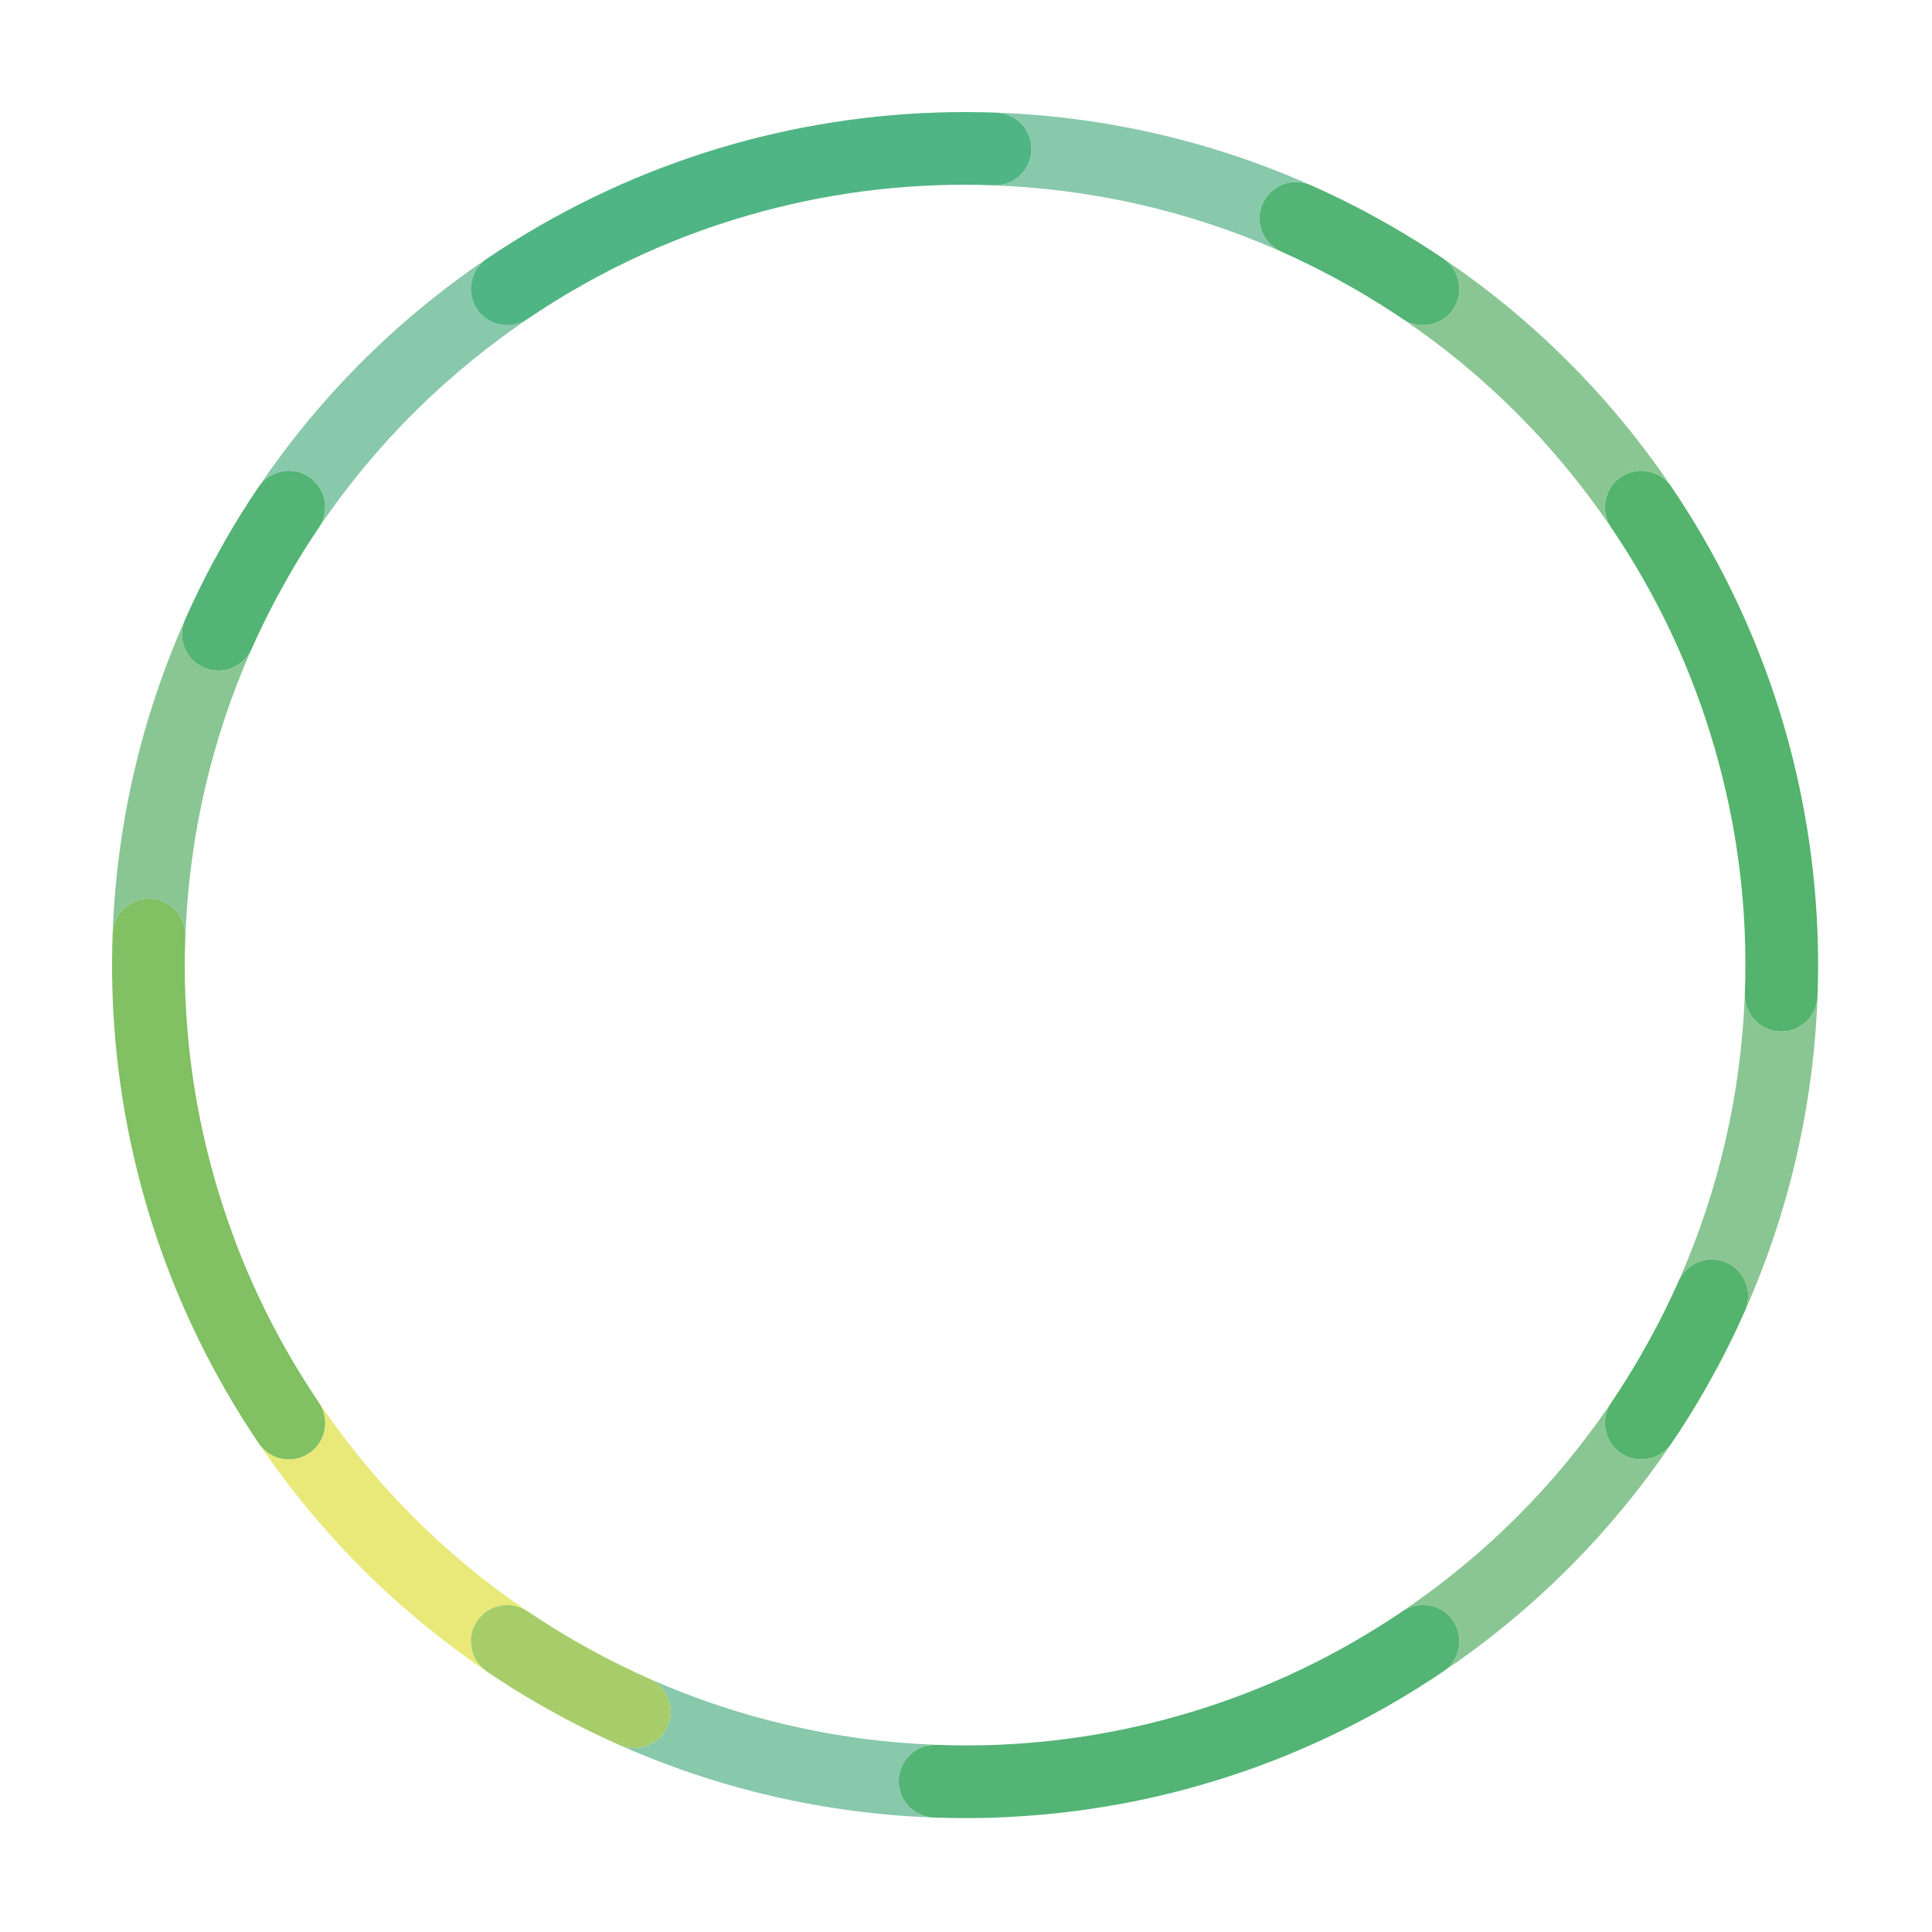 <?xml version="1.0" encoding="UTF-8" standalone="no"?>
<svg width="500px" height="500px" viewBox="0 0 500 500" version="1.1" xmlns="http://www.w3.org/2000/svg" xmlns:xlink="http://www.w3.org/1999/xlink" xmlns:sketch="http://www.bohemiancoding.com/sketch/ns">
    <!-- Generator: Sketch 3.3.2 (12043) - http://www.bohemiancoding.com/sketch -->
    <title>footer-vi</title>
    <desc>Created with Sketch.</desc>
    <defs></defs>
    <g id="footer-design" stroke="none" stroke-width="1" fill="none" fill-rule="evenodd" sketch:type="MSPage">
        <g id="Desktop" sketch:type="MSArtboardGroup" transform="translate(-16, -359)">
            <g id="Logo" sketch:type="MSLayerGroup" transform="translate(16, 359)">
                <g id="VI" sketch:type="MSShapeGroup">
                    <g id="Group" transform="translate(29, 29)">
                        <path d="M135.156,423.436 C138.77,423.436 142.22,421.34 143.776,417.82 C145.826,413.18 143.82,407.784 139.304,405.57 C136.89,404.504 134.496,403.384 132.122,402.22 C132.084,402.202 132.046,402.182 132.008,402.164 C129.958,401.16 127.922,400.126 125.904,399.048 C124.89,398.51 123.894,397.944 122.89,397.39 C121.866,396.822 120.84,396.266 119.826,395.678 C117.86,394.548 115.92,393.378 113.998,392.184 C113.948,392.152 113.894,392.12 113.844,392.088 C111.602,390.692 109.388,389.258 107.208,387.778 C102.934,385.118 97.294,386.28 94.446,390.478 C91.526,394.782 92.648,400.638 96.952,403.558 C99.228,405.104 101.53,406.604 103.854,408.058 C103.918,408.098 103.984,408.136 104.048,408.176 C106.15,409.488 108.272,410.756 110.41,411.992 C111.508,412.624 112.62,413.234 113.73,413.846 C114.842,414.464 115.95,415.086 117.07,415.684 C119.246,416.838 121.438,417.962 123.656,419.046 C123.734,419.084 123.81,419.124 123.886,419.162 C126.35,420.36 128.84,421.518 131.354,422.628 C132.592,423.176 133.884,423.436 135.156,423.436" id="Fill-57" fill="#A7CD6A"></path>
                        <path d="M94.446,51.048 C96.268,53.732 99.232,55.18 102.25,55.18 C104.068,55.18 105.908,54.652 107.528,53.554 C126.37,40.768 147.014,31.376 168.706,25.608 C187.972,20.46 207.982,18.194 228.184,18.956 C233.418,19.146 237.756,15.096 237.952,9.9 C238.144,4.812 234.26,0.524 229.22,0.162 C226.408,0.056 223.588,0 220.764,0 C200.256,0 180.098,2.836 160.724,8.298 C140.812,13.936 121.656,22.374 103.776,33.546 C101.376,35.046 99.012,36.59 96.68,38.172 C92.608,41.152 91.592,46.84 94.446,51.048" id="Fill-58" fill="#50B584"></path>
                        <path d="M347.08,390.478 C344.162,386.176 338.308,385.05 334,387.972 C317.14,399.414 298.834,408.13 279.63,413.972 C258.3,420.49 235.956,423.428 213.342,422.57 C208.098,422.346 203.772,426.43 203.576,431.626 C203.384,436.714 207.27,441.004 212.31,441.364 C215.12,441.47 217.938,441.526 220.764,441.526 C234.532,441.526 248.148,440.258 261.474,437.774 C261.792,437.714 262.11,437.65 262.428,437.588 C264.63,437.168 266.824,436.712 269.01,436.226 C269.698,436.07 270.384,435.91 271.07,435.748 C272.848,435.334 274.62,434.898 276.386,434.44 C277.4,434.174 278.412,433.902 279.424,433.624 C280.818,433.24 282.206,432.84 283.592,432.43 C284.906,432.038 286.22,431.64 287.528,431.224 C288.558,430.896 289.584,430.556 290.61,430.214 C292.212,429.678 293.812,429.134 295.402,428.562 C296.08,428.318 296.752,428.064 297.426,427.814 C299.312,427.114 301.192,426.4 303.058,425.648 C303.372,425.522 303.682,425.39 303.994,425.262 C315.636,420.506 326.926,414.742 337.75,407.98 C340.156,406.476 342.526,404.928 344.864,403.342 C348.922,400.358 349.932,394.682 347.08,390.478" id="Fill-59" fill="#53B475"></path>
                        <path d="M45.772,348.708 C47.59,348.708 49.43,348.18 51.05,347.08 C55.354,344.16 56.474,338.304 53.554,334 C41.452,316.164 32.422,296.702 26.596,276.278 C20.774,255.96 18.148,234.776 18.956,213.342 C19.152,208.144 15.098,203.77 9.9,203.574 C4.792,203.396 0.526,207.268 0.162,212.304 C0.056,215.118 0,217.936 0,220.764 C0,241.598 2.928,262.074 8.566,281.734 C14.202,301.312 22.548,320.15 33.546,337.75 C35.028,340.122 36.552,342.458 38.114,344.762 C39.944,347.322 42.828,348.708 45.772,348.708" id="Fill-60" fill="#81C063"></path>
                        <path d="M23.706,143.776 C24.942,144.322 26.234,144.582 27.506,144.582 C31.052,144.58 34.426,142.558 36.024,139.158 C37.066,136.804 38.156,134.47 39.29,132.154 C39.338,132.052 39.392,131.954 39.442,131.852 C40.418,129.868 41.418,127.894 42.46,125.938 C43.036,124.852 43.64,123.786 44.234,122.712 C44.764,121.762 45.28,120.808 45.826,119.864 C48.32,115.528 50.97,111.296 53.77,107.174 C56.4,102.906 55.238,97.288 51.05,94.446 C46.744,91.526 40.888,92.648 37.968,96.952 C36.416,99.238 34.91,101.55 33.45,103.884 C33.448,103.888 33.446,103.89 33.446,103.892 C32.092,106.054 30.788,108.242 29.516,110.442 C28.92,111.48 28.346,112.53 27.766,113.578 C27.112,114.75 26.456,115.92 25.826,117.102 C24.702,119.22 23.608,121.358 22.552,123.516 C22.486,123.65 22.416,123.782 22.35,123.916 C21.156,126.37 20.004,128.848 18.898,131.354 C16.796,136.112 18.948,141.672 23.706,143.776" id="Fill-61" fill="#53B475"></path>
                        <path d="M297.75,23.706 C295.702,28.346 297.704,33.738 302.216,35.954 C304.634,37.022 307.032,38.142 309.41,39.306 C309.438,39.322 309.468,39.336 309.496,39.35 C311.554,40.36 313.598,41.398 315.624,42.478 C316.636,43.016 317.63,43.58 318.632,44.134 C319.656,44.702 320.684,45.26 321.7,45.846 C323.668,46.98 325.61,48.15 327.534,49.346 C327.584,49.378 327.634,49.406 327.682,49.436 C329.924,50.832 332.136,52.266 334.316,53.746 C338.59,56.406 344.232,55.248 347.08,51.048 C350,46.744 348.88,40.888 344.576,37.968 C342.304,36.426 340.006,34.93 337.688,33.478 C337.596,33.42 337.502,33.366 337.408,33.308 C335.334,32.014 333.238,30.762 331.128,29.54 C330.008,28.896 328.87,28.274 327.736,27.646 C326.648,27.042 325.564,26.432 324.468,25.848 C322.27,24.682 320.056,23.546 317.816,22.452 C317.76,22.426 317.706,22.396 317.652,22.37 C315.184,21.168 312.69,20.01 310.172,18.898 C305.418,16.794 299.854,18.948 297.75,23.706" id="Fill-62" fill="#53B475"></path>
                        <path d="M390.478,94.446 C386.174,97.366 385.052,103.224 387.972,107.528 C399.894,125.096 408.834,144.24 414.668,164.33 C420.676,184.926 423.392,206.428 422.57,228.186 C422.376,233.384 426.43,237.756 431.628,237.952 C431.748,237.958 431.87,237.958 431.988,237.958 C436.898,237.958 440.98,234.168 441.36,229.274 C441.468,226.444 441.526,223.608 441.526,220.764 C441.526,199.734 438.544,179.072 432.804,159.244 C427.17,139.862 418.878,121.212 407.982,103.776 C406.488,101.386 404.952,99.034 403.378,96.712 C400.406,92.614 394.7,91.582 390.478,94.446" id="Fill-63" fill="#54B36C"></path>
                        <path d="M411.982,331.134 C412.634,330 413.262,328.852 413.896,327.708 C414.492,326.632 415.096,325.558 415.674,324.474 C416.844,322.27 417.984,320.05 419.08,317.802 C419.104,317.752 419.13,317.704 419.156,317.654 C420.358,315.186 421.516,312.692 422.63,310.172 C424.73,305.414 422.578,299.854 417.82,297.75 C413.186,295.698 407.788,297.704 405.572,302.218 C404.504,304.636 403.384,307.032 402.218,309.41 C402.206,309.438 402.192,309.462 402.18,309.49 C401.168,311.552 400.128,313.6 399.044,315.63 C398.516,316.628 397.96,317.606 397.414,318.592 C396.836,319.632 396.27,320.678 395.674,321.71 C394.554,323.654 393.398,325.57 392.218,327.472 C392.172,327.546 392.128,327.622 392.082,327.696 C390.69,329.928 389.262,332.134 387.786,334.306 C385.118,338.578 386.274,344.228 390.478,347.08 C392.098,348.18 393.938,348.708 395.756,348.708 C398.774,348.708 401.738,347.26 403.558,344.576 C405.1,342.306 406.594,340.012 408.044,337.696 C408.11,337.588 408.174,337.478 408.242,337.368 C409.526,335.308 410.77,333.228 411.982,331.134" id="Fill-64" fill="#54B36C"></path>
                        <path d="M387.964,107.54 C385.044,103.236 386.174,97.366 390.478,94.446 C394.7,91.582 400.406,92.614 403.378,96.712 C387.574,73.414 367.664,53.594 344.638,38.014 C348.888,40.948 349.986,46.766 347.08,51.048 C344.232,55.248 338.59,56.406 334.316,53.746 C355.356,68.03 373.53,86.202 387.964,107.54" id="Fill-65" fill="#89C693"></path>
                        <path d="M431.988,237.958 C431.87,237.958 431.748,237.958 431.628,237.952 C426.43,237.756 422.368,233.334 422.562,228.138 C421.636,253.9 415.85,278.94 405.572,302.218 C407.788,297.704 413.186,295.698 417.82,297.75 C422.558,299.844 424.708,305.364 422.654,310.108 C433.914,284.714 440.294,257.382 441.36,229.274 C440.98,234.168 436.898,237.958 431.988,237.958" id="Fill-66" fill="#89C693"></path>
                        <path d="M395.756,348.708 C393.938,348.708 392.098,348.18 390.478,347.08 C386.274,344.228 385.118,338.578 387.786,334.306 C373.462,355.408 355.282,373.596 333.862,388.05 C333.93,388.006 333.794,388.096 333.862,388.05 C338.172,385.128 344.162,386.176 347.08,390.478 C349.932,394.682 348.922,400.358 344.864,403.342 C368.144,387.54 387.948,367.642 403.518,344.628 C401.694,347.276 398.752,348.708 395.756,348.708" id="Fill-67" fill="#89C693"></path>
                        <path d="M203.576,431.626 C203.77,426.458 208.052,422.376 213.258,422.554 C187.55,421.61 162.536,415.828 139.304,405.57 C143.82,407.784 145.826,413.18 143.776,417.82 C142.22,421.34 138.77,423.436 135.156,423.436 C133.906,423.436 132.636,423.182 131.42,422.654 C156.83,433.924 184.182,440.304 212.31,441.364 C207.27,441.004 203.384,436.714 203.576,431.626" id="Fill-68" fill="#88C8AB"></path>
                        <path d="M94.446,390.478 C97.294,386.28 102.934,385.118 107.208,387.778 C85.786,373.234 67.336,354.652 52.78,332.806 C53.044,333.202 53.288,333.606 53.554,334 C56.474,338.304 55.354,344.16 51.05,347.08 C49.43,348.18 47.59,348.708 45.772,348.708 C42.828,348.708 39.944,347.322 38.114,344.762 C53.926,368.086 73.85,387.924 96.898,403.518 C92.64,400.584 91.54,394.762 94.446,390.478" id="Fill-69" fill="#E8E979"></path>
                        <path d="M18.956,213.342 L18.936,214.658 C19.718,188.404 25.538,162.854 36.024,139.158 C34.426,142.558 31.052,144.58 27.506,144.582 C26.234,144.582 24.942,144.322 23.706,143.776 C18.972,141.684 16.82,136.17 18.87,131.428 C7.602,156.834 1.222,184.182 0.162,212.304 C0.526,207.268 4.792,203.396 9.9,203.574 C15.098,203.77 19.152,208.144 18.956,213.342" id="Fill-70" fill="#89C693"></path>
                        <path d="M102.25,55.18 C99.232,55.18 96.268,53.732 94.446,51.048 C91.592,46.84 92.608,41.152 96.68,38.172 C73.39,53.978 53.576,73.886 38.002,96.908 C40.93,92.642 46.76,91.536 51.05,94.446 C55.238,97.288 56.4,102.906 53.77,107.174 C68.304,85.774 86.87,67.346 108.692,52.798 C108.306,53.056 107.912,53.294 107.528,53.554 C105.908,54.652 104.068,55.18 102.25,55.18" id="Fill-71" fill="#88C8AB"></path>
                        <path d="M310.138,18.886 C284.73,7.616 257.346,1.222 229.22,0.162 C234.26,0.524 238.144,4.812 237.952,9.9 C237.756,15.096 233.418,19.146 228.184,18.956 L226.864,18.936 C253.066,19.716 278.562,25.51 302.216,35.954 C297.704,33.738 295.702,28.346 297.75,23.706 C299.844,18.968 305.4,16.83 310.138,18.886" id="Fill-72" fill="#88C8AB"></path>
                    </g>
                </g>
            </g>
        </g>
    </g>
</svg>
